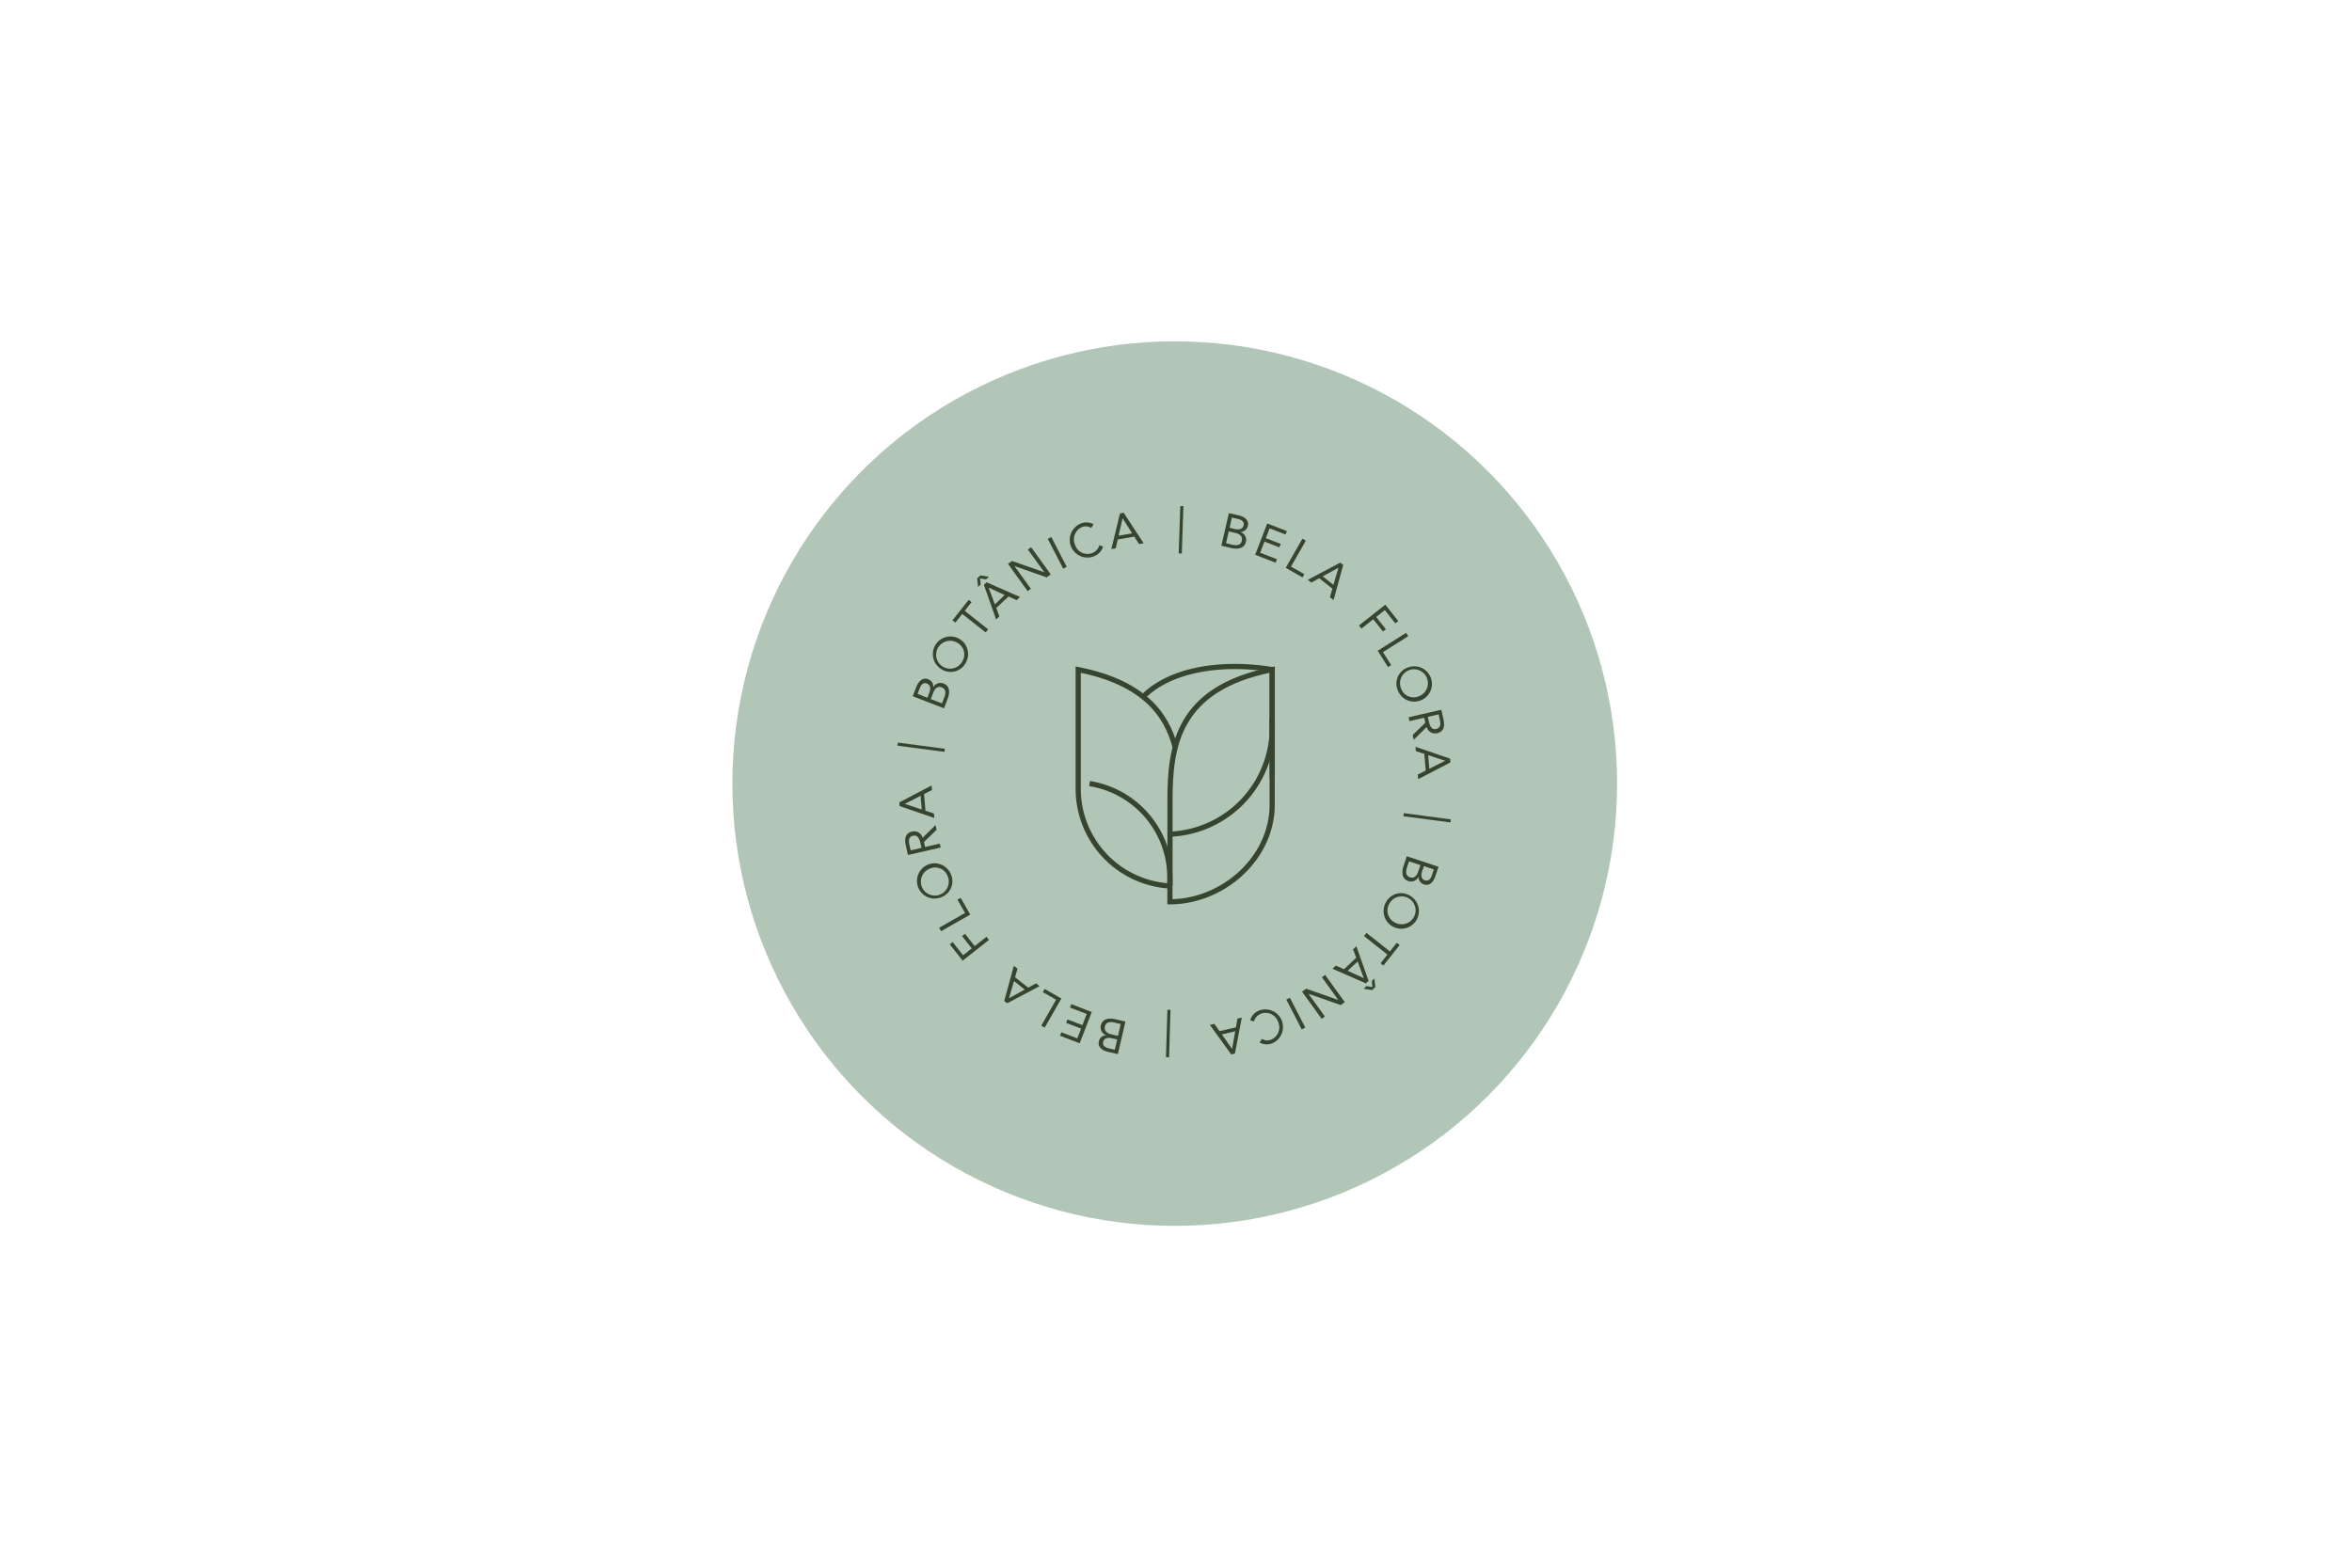 <svg xmlns="http://www.w3.org/2000/svg" viewBox="0 0 595.28 396.85"><defs><style>.cls-1{fill:#b2c6b8;}.cls-2,.cls-3{fill:#374530;}.cls-2,.cls-4,.cls-5{fill-rule:evenodd;}.cls-4,.cls-5{fill:none;stroke:#374530;stroke-miterlimit:22.93;}.cls-4{stroke-width:1.31px;}.cls-5{stroke-width:1.31px;}</style></defs><title>Artboard 12</title><g id="Camada_1-12" data-name="Camada 1"><circle class="cls-1" cx="297.32" cy="198.36" r="111.96"/><path class="cls-2" d="M284.84,258.6l-2.47-.57c-1.53-.36-3.34-.26-3.76,1.57a2.06,2.06,0,0,0,1.4,2.46v0a1.93,1.93,0,0,0-1.89,1.53c-.35,1.52.91,2.35,2.28,2.67l2.53.58,1.91-8.27Zm-2.68,7.13-1.47-.33c-.88-.21-1.72-.65-1.48-1.66s1.27-1.13,2.19-.91l1.35.31-.59,2.59Zm.8-3.5-1.68-.39c-1-.23-1.89-.81-1.63-2s1.38-1.19,2.34-1l1.65.38Z"/><polygon class="cls-2" points="276.32 256.19 271.14 254.18 270.8 255.06 275.04 256.69 273.95 259.51 270.18 258.06 269.84 258.93 273.62 260.39 272.66 262.87 268.62 261.31 268.28 262.19 273.26 264.11 276.32 256.19"/><polygon class="cls-2" points="268.63 252.77 264.38 250.34 263.92 251.15 267.29 253.08 263.54 259.64 264.41 260.14 268.63 252.77"/><path class="cls-2" d="M263.13,249.64l-.89-.71-2,1.09-3.33-2.63.62-2.18-.93-.72-2.44,8.9.75.59,8.2-4.34Zm-6.48-1.28,2.71,2.15-4,2.18h0Z"/><polygon class="cls-2" points="250.31 237.93 249.68 237.14 246.69 239.5 244.24 236.39 243.5 236.97 245.95 240.08 243.75 241.82 241.11 238.47 240.38 239.06 243.64 243.19 250.31 237.93"/><polygon class="cls-2" points="245.57 231.52 243.14 227.27 242.33 227.74 244.25 231.11 237.69 234.86 238.19 235.73 245.57 231.52"/><path class="cls-2" d="M240.71,221.42a4.46,4.46,0,1,0-2.58,5.75,4.32,4.32,0,0,0,2.58-5.75Zm-.88.34a3.53,3.53,0,1,1-4.49-1.87A3.35,3.35,0,0,1,239.83,221.76Z"/><path class="cls-2" d="M238.08,214.56l-.22-1-3.72.86-.29-1.27,3.2-3.09-.27-1.21-3.28,3.23a2.2,2.2,0,0,0-2.66-1.57c-2,.46-1.89,2.21-1.52,3.81l.48,2.12,8.28-1.89Zm-7.59.7-.32-1.38c-.22-1-.28-2,.91-2.31,1.37-.31,1.7,1.1,1.95,2.19l.2.88Z"/><path class="cls-2" d="M236.47,207.07l-.09-1.13-2.15-.71-.35-4.23,2-1-.09-1.17-8.18,4.29.08.94,8.77,3ZM233,201.46l.28,3.46L229,203.5v0Z"/><rect class="cls-3" x="233.28" y="183.05" width="0.79" height="12" transform="matrix(0.13, -0.99, 0.99, 0.13, 15.61, 395.92)"/><path class="cls-2" d="M238.91,179.34l.91-2.37c.57-1.46.73-3.27-1-3.94a2.09,2.09,0,0,0-2.64,1h0a1.93,1.93,0,0,0-1.25-2.08c-1.46-.56-2.46.57-3,1.88l-.93,2.42,7.92,3.06Zm-6.69-3.67.54-1.4c.33-.85.89-1.61,1.86-1.23s.93,1.41.59,2.3l-.5,1.29-2.49-1Zm3.36,1.3.62-1.61c.37-1,1.07-1.76,2.18-1.34s1,1.53.64,2.45l-.62,1.59Z"/><path class="cls-2" d="M244.42,167.81a4.46,4.46,0,1,0-6.08,1.64,4.31,4.31,0,0,0,6.08-1.64Zm-.81-.46a3.53,3.53,0,1,1-1.39-4.67A3.36,3.36,0,0,1,243.61,167.35Z"/><polygon class="cls-2" points="245.17 151.84 241.06 157.03 241.8 157.61 243.54 155.41 249.47 160.1 250.09 159.31 244.16 154.62 245.91 152.42 245.17 151.84"/><path class="cls-2" d="M252.11,156.81l.83-.78-.79-2.12,3.1-2.91,2.05.93.86-.81-8.45-3.71-.69.65,3.09,8.75Zm2.21-6.23L251.8,153l-1.58-4.25h0l4.08,1.89Zm-6.78-2,.66-.63-.16-1.53,1.53.25.71-.67-2.16-.34-.8.75Z"/><polygon class="cls-2" points="260.09 149.64 260.91 149.05 256.78 143.33 256.8 143.31 264.92 146.16 265.95 145.41 260.98 138.53 260.16 139.12 264.29 144.84 264.27 144.85 256.15 142.01 255.12 142.75 260.09 149.64"/><rect class="cls-3" x="267.08" y="135.72" width="1.01" height="8.49" transform="translate(-34.39 138.25) rotate(-27.29)"/><path class="cls-2" d="M276.78,132.72a3.71,3.71,0,0,0-3.28-.17,4.47,4.47,0,0,0,3.21,8.34,3.78,3.78,0,0,0,2.46-2.54l-.93-.33a3,3,0,0,1-1.87,2,3.3,3.3,0,0,1-4.29-2.13,3.38,3.38,0,0,1,1.76-4.45,2.61,2.61,0,0,1,2.35.2Z"/><path class="cls-2" d="M281.28,139l1.12-.2.49-2.22,4.18-.75,1.22,1.9,1.16-.21-5.06-7.72-.93.17-2.18,9Zm5.25-4-3.41.61,1-4.42h0Z"/><rect class="cls-3" x="292.92" y="133.71" width="12" height="0.79" transform="translate(154.72 428.29) rotate(-88.05)"/><path class="cls-2" d="M309.11,138.15l2.47.57c1.53.35,3.34.25,3.76-1.57a2.08,2.08,0,0,0-1.4-2.47v0a2,2,0,0,0,1.89-1.54c.34-1.52-.92-2.35-2.28-2.67l-2.53-.58-1.91,8.28Zm2.68-7.14,1.46.34c.89.2,1.73.64,1.49,1.66s-1.27,1.12-2.19.91l-1.35-.31.59-2.6Zm-.8,3.51,1.68.39c1,.22,1.89.8,1.63,2s-1.38,1.2-2.34,1l-1.65-.39Z"/><polygon class="cls-2" points="317.67 140.44 322.85 142.44 323.19 141.57 318.95 139.93 320.03 137.11 323.8 138.56 324.14 137.69 320.37 136.24 321.33 133.75 325.37 135.31 325.71 134.44 320.73 132.52 317.67 140.44"/><polygon class="cls-2" points="325.41 143.74 329.66 146.17 330.12 145.36 326.75 143.43 330.5 136.87 329.63 136.37 325.41 143.74"/><path class="cls-2" d="M331,146.77l.89.71,2-1.1,3.32,2.64-.61,2.17.92.73,2.44-8.9-.75-.59-8.2,4.34Zm6.48,1.28-2.71-2.15,4-2.18h0Z"/><polygon class="cls-2" points="343.95 158.33 344.57 159.13 347.57 156.76 350.02 159.87 350.75 159.29 348.3 156.18 350.5 154.44 353.14 157.79 353.88 157.21 350.62 153.07 343.95 158.33"/><polygon class="cls-2" points="348.69 164.73 351.31 168.87 352.1 168.37 350.02 165.08 356.42 161.05 355.88 160.2 348.69 164.73"/><path class="cls-2" d="M353.76,174.72a4.47,4.47,0,1,0,2.58-5.75,4.32,4.32,0,0,0-2.58,5.75Zm.88-.34a3.53,3.53,0,1,1,4.49,1.87A3.35,3.35,0,0,1,354.64,174.38Z"/><path class="cls-2" d="M356.51,181.55l.22,1,3.72-.85.29,1.26-3.2,3.1.27,1.2,3.28-3.22a2.22,2.22,0,0,0,2.66,1.57c2-.47,1.89-2.22,1.52-3.82l-.48-2.12-8.28,1.9Zm7.59-.71.32,1.38c.22,1,.28,2-.91,2.31-1.37.32-1.69-1.1-1.94-2.18l-.2-.88Z"/><path class="cls-2" d="M358.25,189l.09,1.14,2.15.7.35,4.23-2,1,.09,1.17L367.1,193l-.08-.95-8.77-3Zm3.49,5.61-.28-3.45,4.3,1.42v0Z"/><rect class="cls-3" x="360.82" y="201.04" width="0.79" height="12" transform="translate(108.6 537.99) rotate(-82.47)"/><path class="cls-2" d="M356.05,216.75l-.8,2.4c-.5,1.5-.57,3.31,1.21,3.9a2.07,2.07,0,0,0,2.58-1.17h0a1.92,1.92,0,0,0,1.35,2c1.48.49,2.43-.69,2.87-2l.82-2.46-8.06-2.68Zm6.85,3.34-.47,1.43c-.29.86-.81,1.65-1.8,1.32s-1-1.37-.7-2.27l.44-1.32,2.53.84ZM359.49,219l-.55,1.64c-.32,1-1,1.81-2.11,1.43s-1.06-1.48-.75-2.41l.54-1.62Z"/><path class="cls-2" d="M350.79,228.38a4.47,4.47,0,1,0,6.08-1.63,4.31,4.31,0,0,0-6.08,1.63Zm.81.47a3.53,3.53,0,1,1,1.4,4.66A3.36,3.36,0,0,1,351.6,228.85Z"/><polygon class="cls-2" points="350.14 244.43 354.25 239.23 353.52 238.65 351.78 240.85 345.85 236.16 345.22 236.96 351.15 241.65 349.41 243.85 350.14 244.43"/><path class="cls-2" d="M343.29,239.54l-.83.78.79,2.12-3.09,2.91-2.06-.93-.86.81,8.45,3.71.69-.65-3.09-8.75Zm-2.21,6.23,2.53-2.38,1.57,4.25,0,0-4.08-1.89Zm6.79,1.95-.67.62.16,1.53-1.53-.24-.71.67,2.17.34.79-.75Z"/><polygon class="cls-2" points="335.39 246.8 334.57 247.39 338.7 253.11 338.68 253.13 330.57 250.28 329.54 251.03 334.51 257.92 335.32 257.32 331.19 251.61 331.21 251.59 339.33 254.43 340.36 253.69 335.39 246.8"/><rect class="cls-3" x="327.46" y="252.33" width="1.01" height="8.49" transform="translate(-81.14 178.93) rotate(-27.29)"/><path class="cls-2" d="M318.8,263.9a3.68,3.68,0,0,0,3.28.17,4.47,4.47,0,0,0-3.21-8.33,3.76,3.76,0,0,0-2.46,2.54l.93.32a3,3,0,0,1,1.87-2,3.32,3.32,0,0,1,4.29,2.13,3.37,3.37,0,0,1-1.76,4.45,2.58,2.58,0,0,1-2.35-.2Z"/><path class="cls-2" d="M314.3,257.59l-1.11.26-.39,2.23-4.14.94-1.31-1.84-1.14.27,5.41,7.47.93-.21,1.75-9.12Zm-5.06,4.26,3.38-.77-.78,4.46h0Z"/><rect class="cls-3" x="290.72" y="262.46" width="12" height="0.79" transform="matrix(0.03, -1, 1, 0.03, 23.92, 550.46)"/><path class="cls-4" d="M272.89,199.77a24.63,24.63,0,0,0,23.21,24.51v4c13.33,0,25.88-10.91,25.88-24.57V169.51c-12.89-2.13-25.88,0-32.66,6.87"/><path class="cls-5" d="M275.77,198.36a24.13,24.13,0,0,1,20.33,23.83c0,.69,0,1.39-.09,2.08"/><path class="cls-5" d="M322,196.84V169.51c-24,4.76-25.88,19.39-25.88,33.05v21.68"/><path class="cls-5" d="M272.89,199.77V169.51c16.06,3.19,22.22,10.82,24.53,19.61"/><path class="cls-4" d="M296.1,211.17A27,27,0,0,0,322,184.24c0-.77,0-1.55-.1-2.32"/></g></svg>